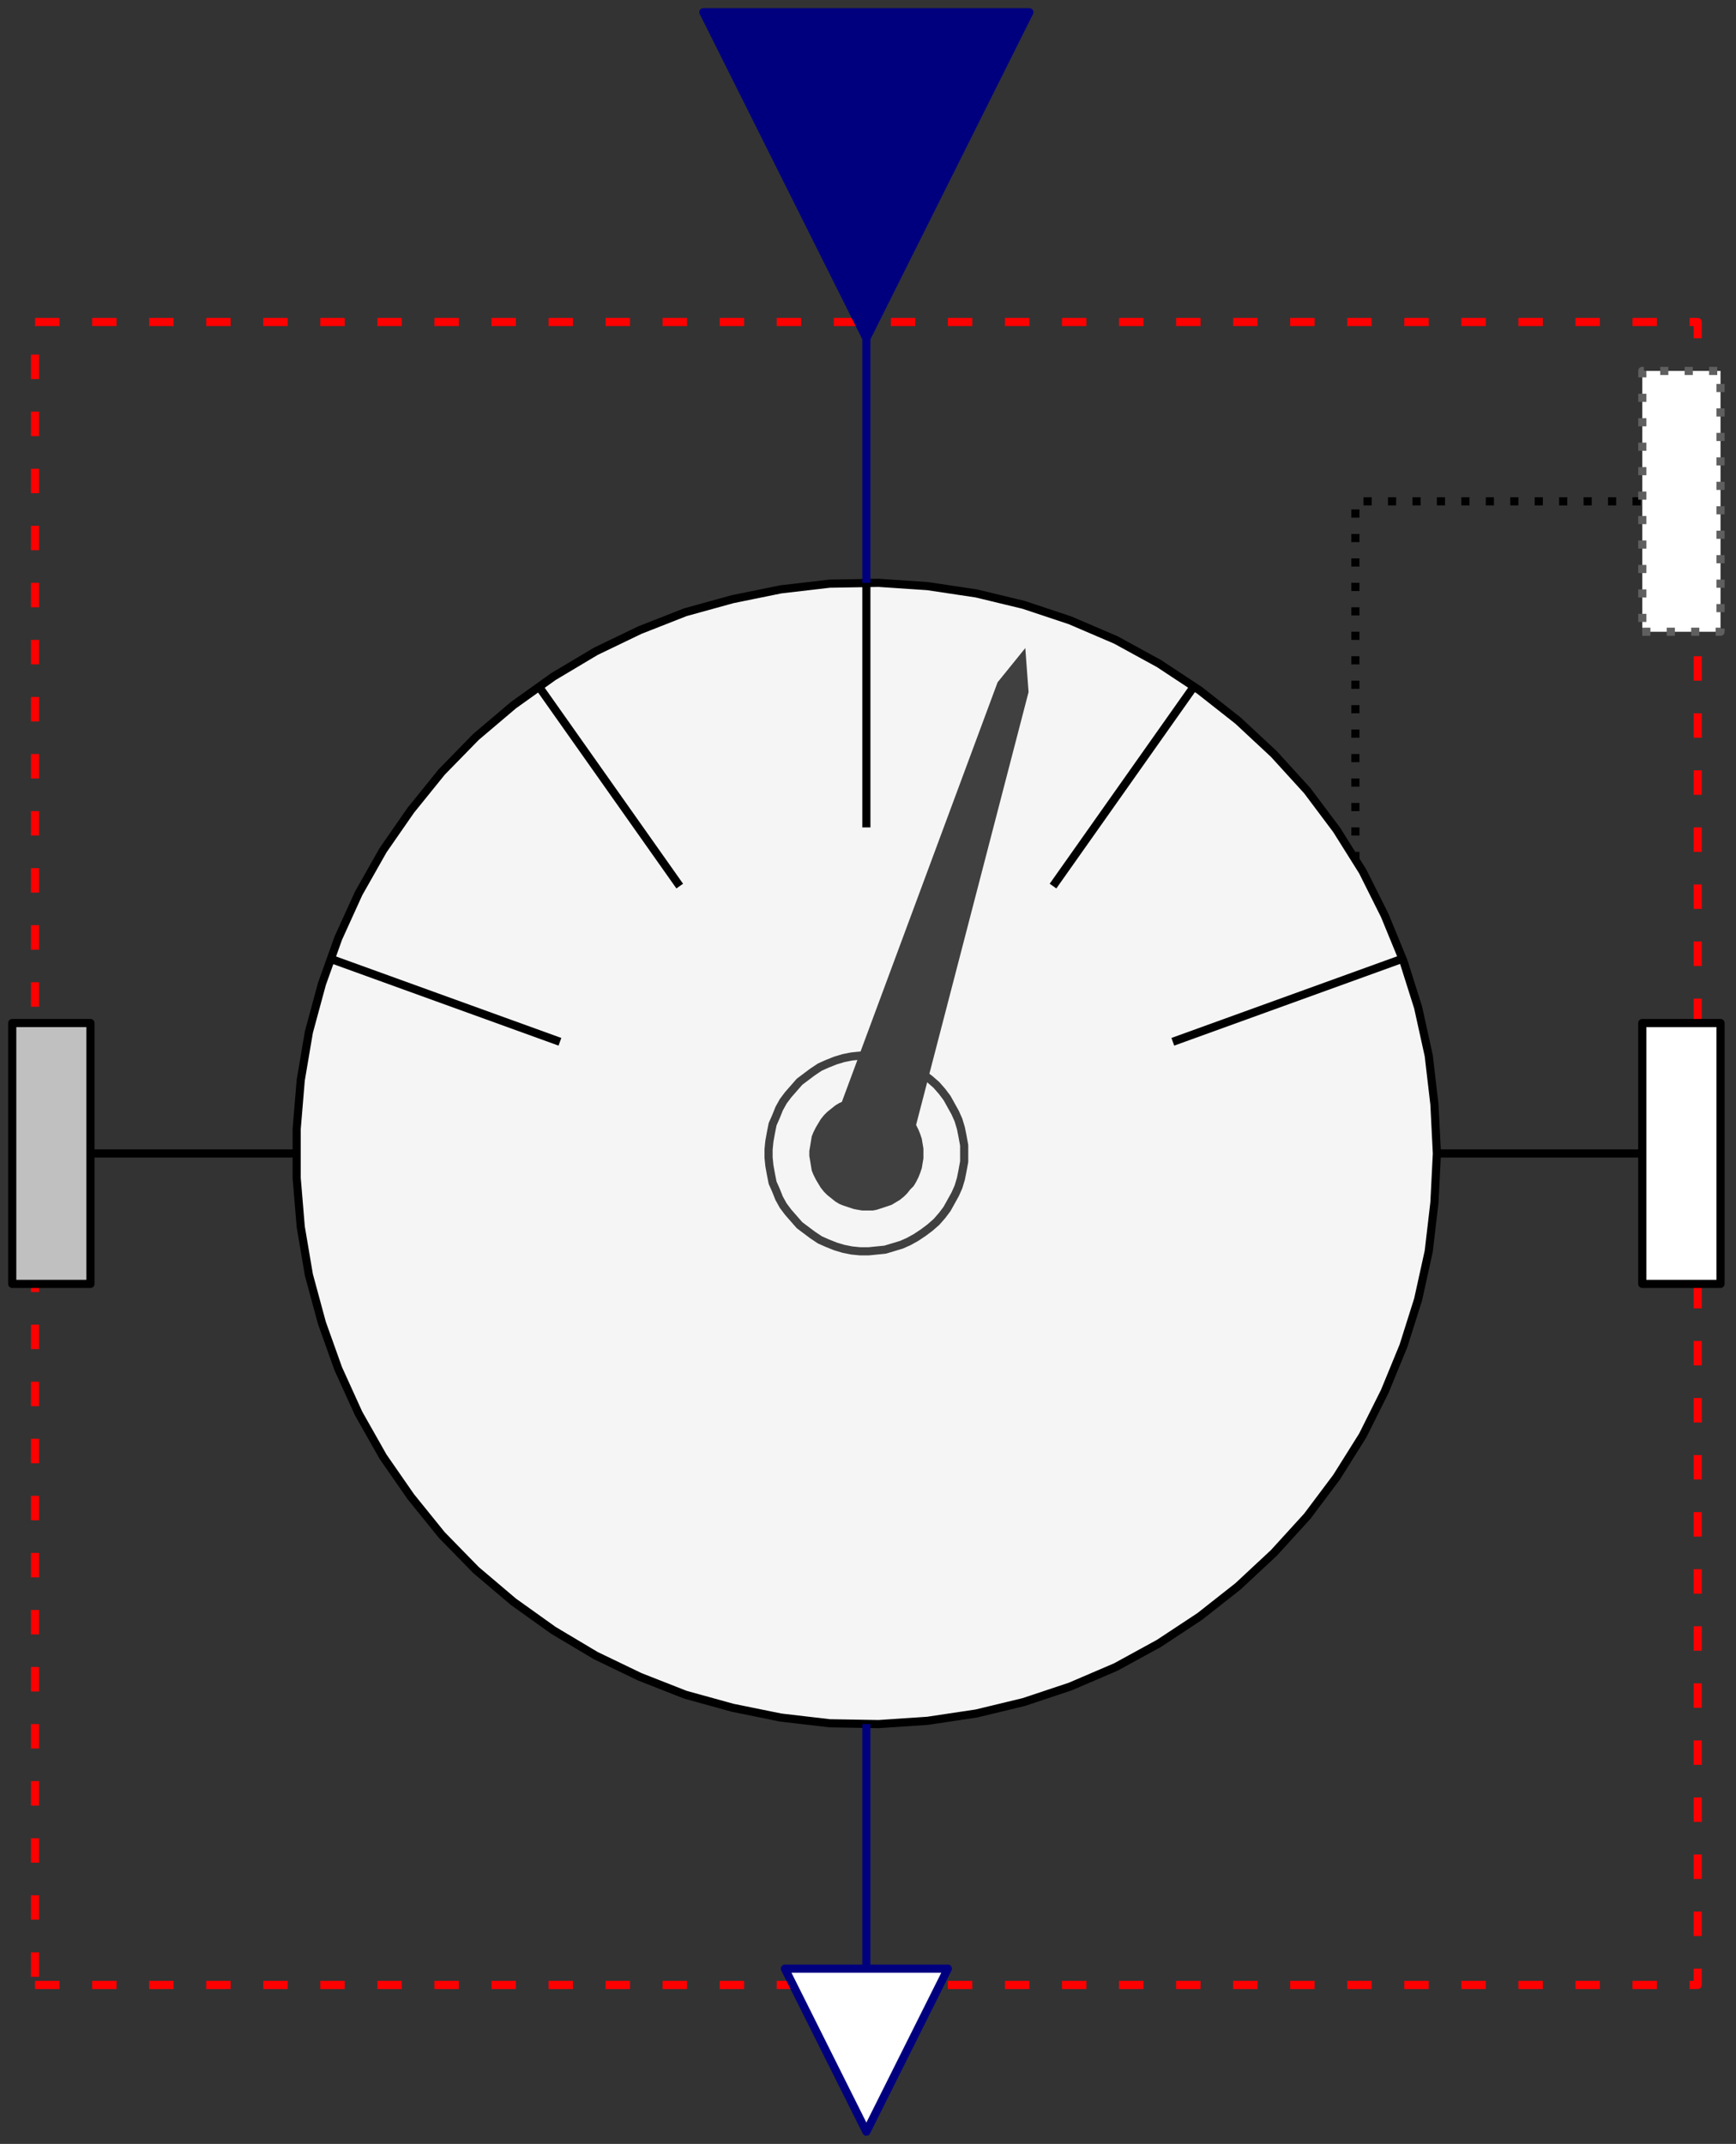 <svg width="213" height="263" xmlns="http://www.w3.org/2000/svg" xmlns:xlink="http://www.w3.org/1999/xlink">
	<rect width="100%" height="100%" fill="#333333" stroke="none"/>
	<g id="Modelica.Mechanics.MultiBody.Sensors.TansformRelativeVector" class="component">
		<polygon points="4.3,243.5 208.3,243.5 208.3,39.5 4.3,39.5" fill-opacity="0" stroke="#FF0000" stroke-dasharray="3 4" stroke-width="1.0" stroke-linecap="butt" stroke-linejoin="round" />
		<polygon points="176.3,141.5 176.0,135.5 175.3,129.5 174.0,123.6 172.2,117.9 169.9,112.3 167.2,106.9 164.0,101.8 160.4,97.0 156.3,92.5 151.9,88.4 147.2,84.7 142.2,81.4 136.9,78.5 131.3,76.1 125.6,74.2 119.8,72.8 113.8,71.9 107.8,71.5 101.8,71.6 95.8,72.3 89.9,73.5 84.1,75.1 78.5,77.3 73.1,79.9 67.9,83.0 63.0,86.5 58.4,90.4 54.2,94.7 50.4,99.4 47.0,104.3 44.0,109.6 41.5,115.1 39.5,120.7 37.9,126.6 36.9,132.5 36.4,138.5 36.4,144.5 36.9,150.5 37.9,156.4 39.5,162.3 41.5,167.9 44.0,173.4 47.0,178.7 50.4,183.6 54.2,188.3 58.4,192.6 63.0,196.5 67.9,200.0 73.1,203.1 78.5,205.7 84.1,207.9 89.9,209.5 95.8,210.7 101.8,211.4 107.8,211.5 113.8,211.1 119.8,210.2 125.6,208.8 131.3,206.9 136.9,204.5 142.2,201.6 147.2,198.3 151.9,194.6 156.3,190.5 160.4,186.0 164.0,181.2 167.2,176.1 169.9,170.7 172.2,165.1 174.0,159.4 175.3,153.5 176.0,147.5" fill="#F5F5F5" stroke="#000000" stroke-width="1.0" stroke-linecap="butt" stroke-linejoin="round" />
		<polyline points="106.3,71.5 106.3,101.5" fill-opacity="0" stroke="#000000" stroke-width="1.0" stroke-linecap="butt" stroke-linejoin="round" />
		<polyline points="129.2,108.7 146.5,84.2" fill-opacity="0" stroke="#000000" stroke-width="1.0" stroke-linecap="butt" stroke-linejoin="round" />
		<polyline points="83.4,108.7 66.1,84.2" fill-opacity="0" stroke="#000000" stroke-width="1.0" stroke-linecap="butt" stroke-linejoin="round" />
		<polyline points="143.9,127.8 172.1,117.6" fill-opacity="0" stroke="#000000" stroke-width="1.0" stroke-linecap="butt" stroke-linejoin="round" />
		<polyline points="68.7,127.8 40.5,117.6" fill-opacity="0" stroke="#000000" stroke-width="1.0" stroke-linecap="butt" stroke-linejoin="round" />
		<polygon points="118.3,141.5 118.3,140.5 118.1,139.4 117.9,138.4 117.6,137.4 117.2,136.5 116.7,135.6 116.2,134.7 115.6,133.9 114.9,133.1 114.1,132.4 113.3,131.8 112.4,131.2 111.5,130.7 110.6,130.3 109.6,130.0 108.6,129.7 107.6,129.6 106.6,129.5 105.5,129.5 104.5,129.6 103.5,129.8 102.5,130.1 101.5,130.5 100.6,130.9 99.7,131.5 98.9,132.1 98.1,132.7 97.4,133.5 96.7,134.3 96.1,135.1 95.6,136.0 95.2,137.0 94.8,137.9 94.6,138.9 94.4,140.0 94.3,141.0 94.3,142.0 94.4,143.0 94.6,144.1 94.8,145.1 95.2,146.0 95.6,147.0 96.1,147.9 96.7,148.7 97.4,149.5 98.1,150.3 98.9,150.9 99.7,151.5 100.6,152.1 101.5,152.5 102.5,152.9 103.5,153.2 104.5,153.4 105.5,153.5 106.6,153.5 107.6,153.4 108.6,153.3 109.6,153.0 110.6,152.7 111.5,152.3 112.4,151.8 113.3,151.2 114.1,150.6 114.9,149.9 115.6,149.1 116.2,148.3 116.7,147.4 117.2,146.5 117.6,145.6 117.9,144.6 118.1,143.6 118.3,142.5" fill-opacity="0" stroke="#404040" stroke-width="1.0" stroke-linecap="butt" stroke-linejoin="round" />
		<polygon points="101.5,140.0 122.4,83.7 125.8,79.5 126.2,84.9 111.1,143.0" fill="#404040" stroke-opacity="0" stroke-width="1.0" stroke-linecap="butt" stroke-linejoin="round" />
		<polygon points="113.3,141.5 113.3,140.9 113.2,140.3 113.1,139.7 112.9,139.1 112.7,138.6 112.4,138.0 112.1,137.5 111.7,137.1 111.3,136.6 110.9,136.2 110.4,135.8 109.9,135.5 109.4,135.2 108.8,135.0 108.2,134.8 107.6,134.6 107.1,134.5 106.5,134.5 105.8,134.5 105.2,134.6 104.7,134.7 104.1,134.9 103.5,135.1 103.0,135.3 102.5,135.6 102.0,136.0 101.5,136.4 101.1,136.8 100.7,137.3 100.4,137.8 100.1,138.3 99.8,138.9 99.6,139.4 99.5,140.0 99.4,140.6 99.3,141.2 99.3,141.8 99.4,142.4 99.5,143.0 99.6,143.6 99.8,144.1 100.1,144.7 100.4,145.2 100.7,145.7 101.1,146.2 101.5,146.6 102.0,147.0 102.5,147.4 103.0,147.7 103.5,147.9 104.1,148.1 104.7,148.3 105.2,148.4 105.8,148.5 106.5,148.5 107.1,148.5 107.6,148.4 108.2,148.2 108.8,148.0 109.4,147.8 109.9,147.5 110.4,147.2 110.9,146.8 111.3,146.4 111.7,145.9 112.1,145.5 112.4,145.0 112.7,144.4 112.9,143.9 113.1,143.3 113.2,142.7 113.3,142.1" fill="#404040" stroke-opacity="0" stroke-width="1.0" stroke-linecap="butt" stroke-linejoin="round" />
		<polyline points="36.3,141.5 10.3,141.5" fill-opacity="0" stroke="#000000" stroke-width="1.0" stroke-linecap="butt" stroke-linejoin="round" />
		<polyline points="202.3,141.5 176.3,141.5" fill-opacity="0" stroke="#000000" stroke-width="1.0" stroke-linecap="butt" stroke-linejoin="round" />
		<polyline points="166.3,105.5 166.3,61.5 201.3,61.5" fill-opacity="0" stroke="#000000" stroke-dasharray="1 2" stroke-width="1.0" stroke-linecap="butt" stroke-linejoin="round" />
		<polyline points="106.3,211.5 106.3,241.5" fill-opacity="0" stroke="#00007F" stroke-width="1.0" stroke-linecap="butt" stroke-linejoin="round" />
		<polyline points="106.3,41.5 106.3,71.5" fill-opacity="0" stroke="#00007F" stroke-width="1.0" stroke-linecap="butt" stroke-linejoin="round" />
		<g id="frame_a" class="port">
			<polygon points="4.7,143.1 7.9,143.1 7.9,139.9 4.7,139.9" fill-opacity="0" stroke="#5F5F5F" stroke-width="1.0" stroke-linecap="butt" stroke-linejoin="round" />
			<polygon points="1.5,157.5 11.1,157.5 11.1,125.5 1.5,125.5" fill="#C0C0C0" stroke="#000000" stroke-width="1.0" stroke-linecap="butt" stroke-linejoin="round" />
		</g>
		<g id="frame_b" class="port">
			<polygon points="204.7,143.1 207.9,143.1 207.9,139.9 204.7,139.9" fill-opacity="0" stroke="#5F5F5F" stroke-width="1.0" stroke-linecap="butt" stroke-linejoin="round" />
			<polygon points="201.5,157.5 211.1,157.5 211.1,125.5 201.5,125.5" fill="#FFFFFF" stroke="#000000" stroke-width="1.0" stroke-linecap="butt" stroke-linejoin="round" />
		</g>
		<g id="frame_resolve" class="port">
			<polygon points="204.7,63.1 207.9,63.1 207.9,59.9 204.7,59.9" fill-opacity="0" stroke="#5F5F5F" stroke-dasharray="1 2" stroke-width="1.0" stroke-linecap="butt" stroke-linejoin="round" />
			<polygon points="201.5,77.5 211.1,77.5 211.1,45.5 201.5,45.5" fill="#FFFFFF" stroke="#5F5F5F" stroke-dasharray="1 2" stroke-width="1.0" stroke-linecap="butt" stroke-linejoin="round" />
		</g>
		<g id="r_in" class="port">
			<polygon points="126.3,1.5 106.3,41.5 86.3,1.5" fill="#00007F" stroke="#00007F" stroke-width="1.0" stroke-linecap="butt" stroke-linejoin="round" />
		</g>
		<g id="r_out" class="port">
			<polygon points="116.3,241.5 106.3,261.5 96.3,241.5" fill="#FFFFFF" stroke="#00007F" stroke-width="1.0" stroke-linecap="butt" stroke-linejoin="round" />
		</g>
	</g>
</svg>
